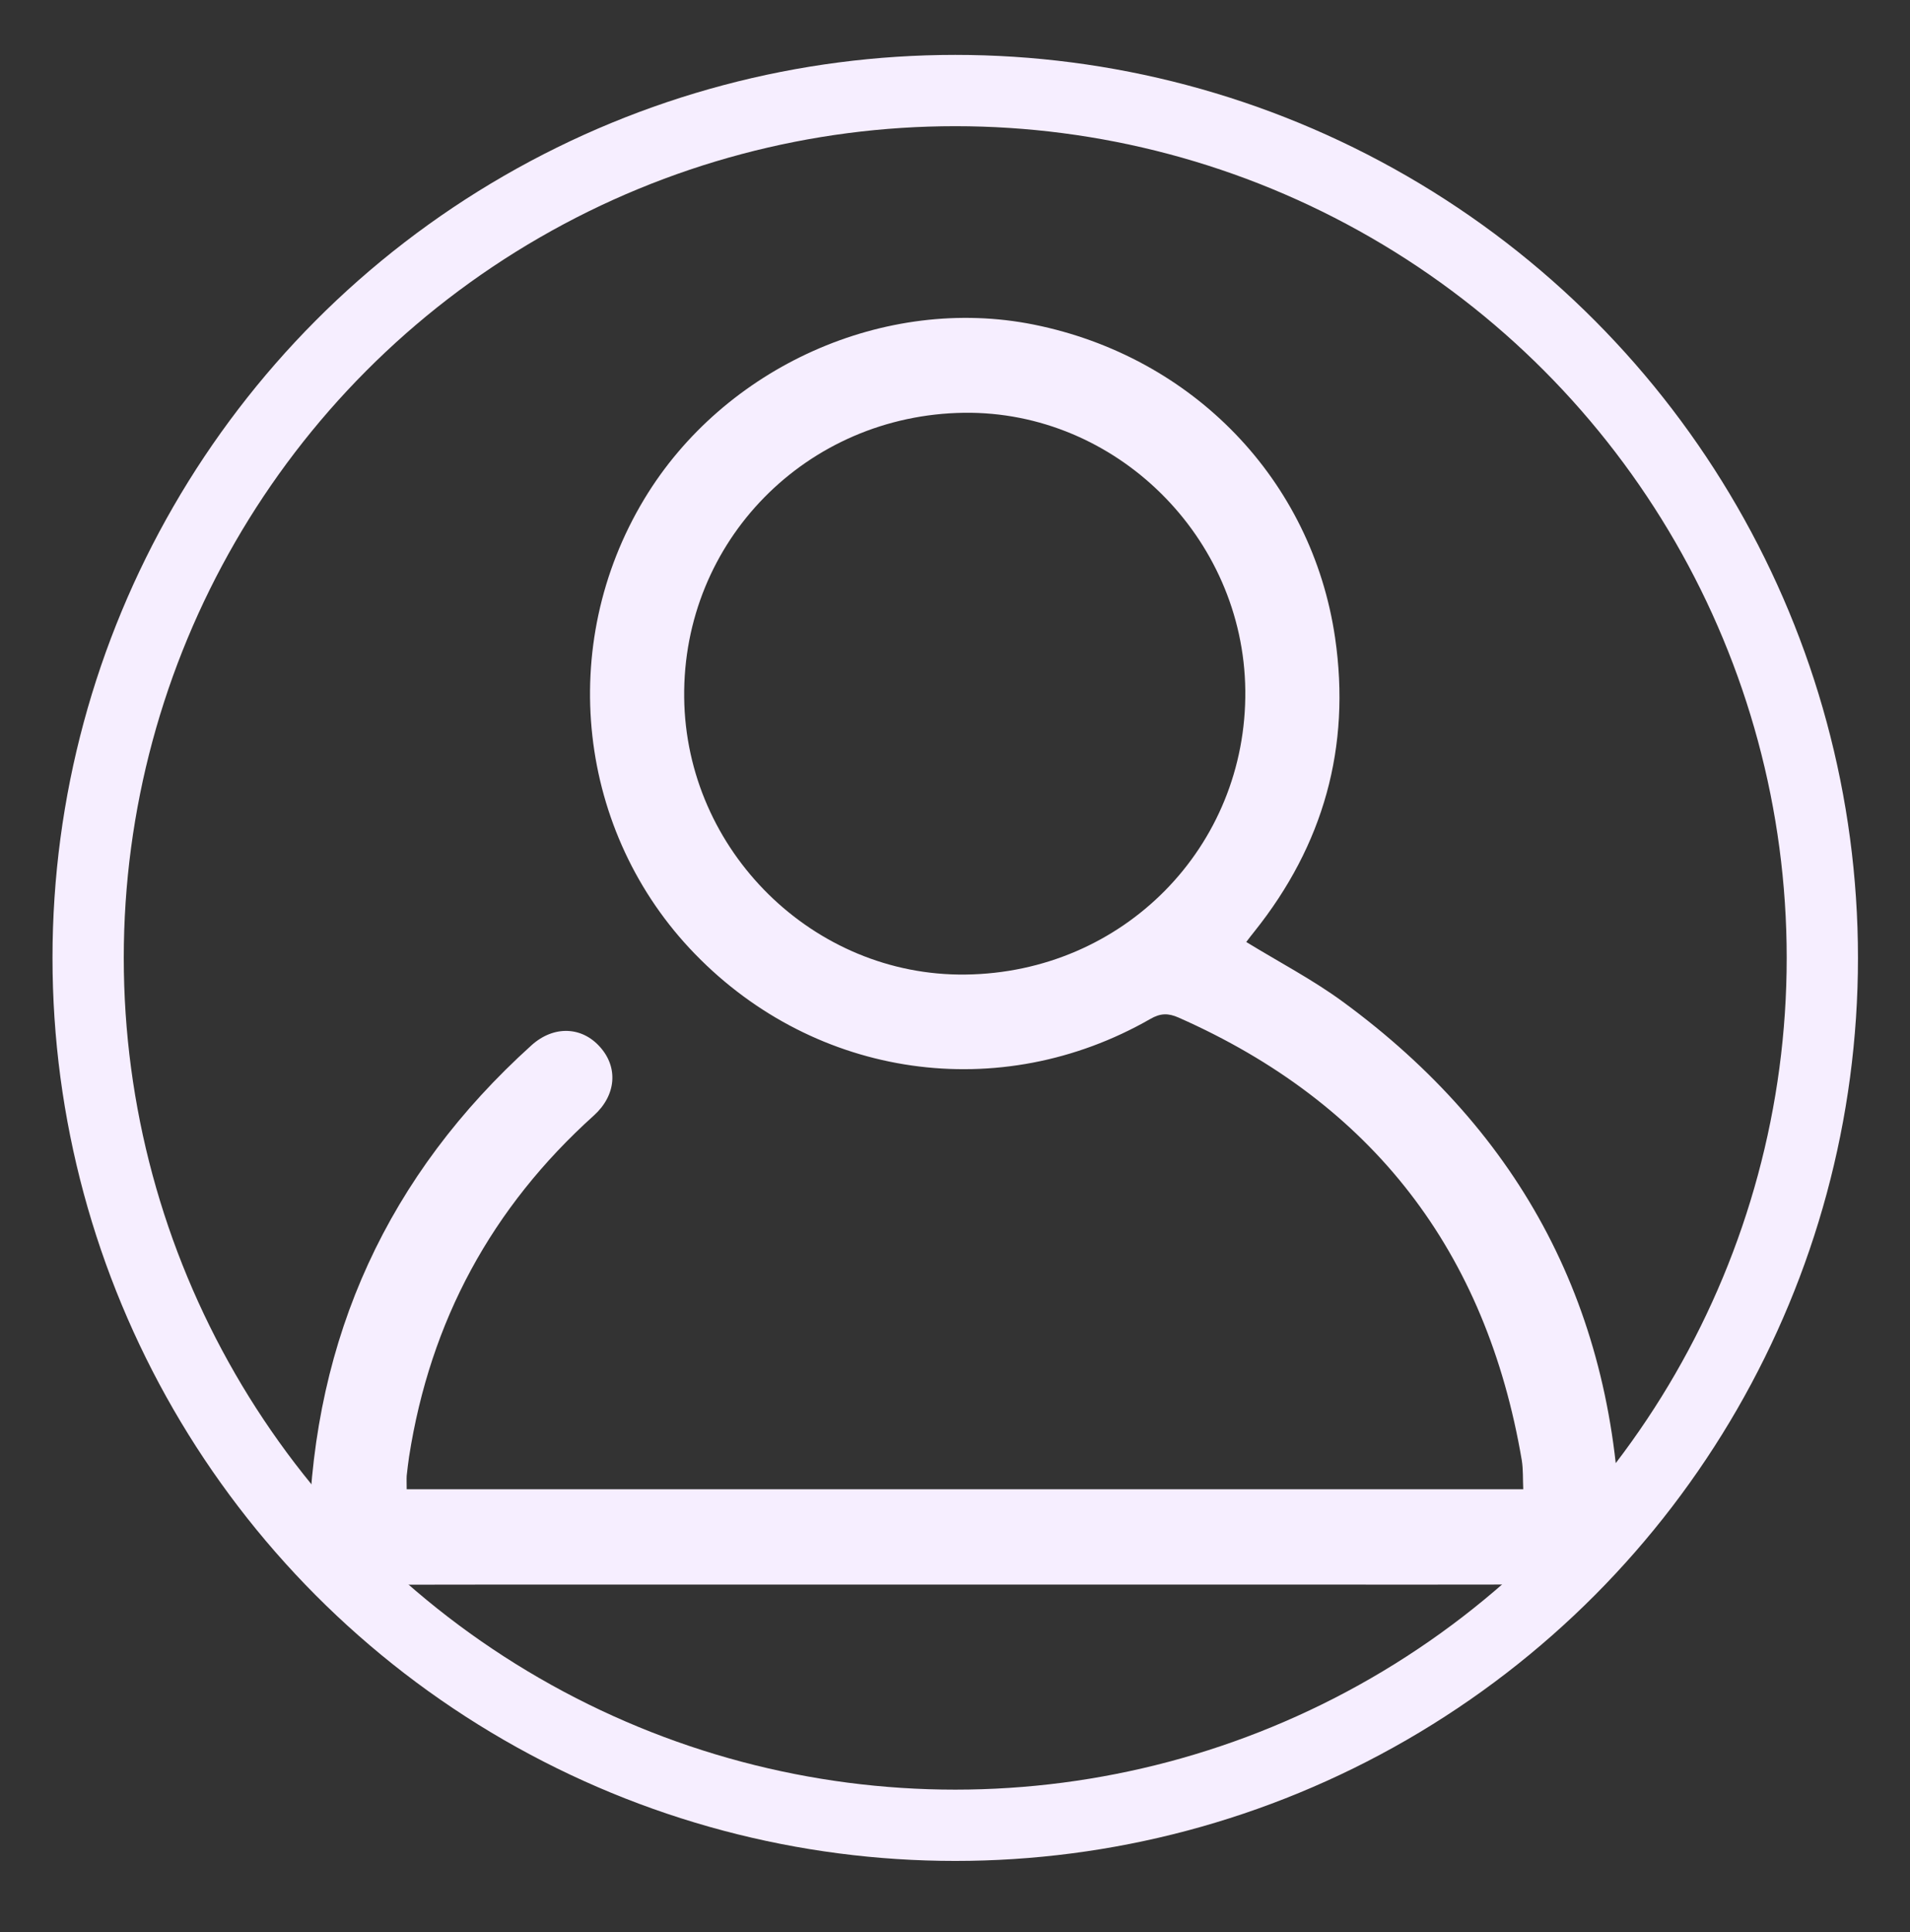 <?xml version="1.0" encoding="UTF-8"?><svg id="Layer_5" xmlns="http://www.w3.org/2000/svg" viewBox="0 0 80.4 81.31"><rect x="0" y="0" width="80.4" height="81.31" fill="#333333" stroke="none"/><path d="m17.11,62.67h47.01c-.02-.43,0-.83-.06-1.21-1.49-8.79-6.28-15.03-14.45-18.64-.43-.19-.76-.19-1.19.06-6.32,3.62-14.07,2.51-19.16-2.73-4.97-5.11-5.85-13-2.14-19.15,3.36-5.57,10.14-8.6,16.4-7.34,6.7,1.35,11.71,6.54,12.68,13.18.67,4.6-.49,8.72-3.39,12.35-.12.15-.23.29-.35.45,1.37.84,2.79,1.58,4.06,2.51,7.58,5.55,11.5,13.03,11.69,22.44.03,1.34-.77,2.07-2.23,2.08-4.29.02-8.58.01-12.87.01-10.61,0-21.21,0-31.82,0-2,0-3.99.01-5.99,0-1.55,0-2.34-.75-2.3-2.28.21-8.14,3.33-14.96,9.38-20.42.94-.84,2.12-.78,2.88.08.77.86.68,2.03-.26,2.88-4.3,3.87-6.89,8.65-7.78,14.36-.04.27-.07.53-.1.8-.01.16,0,.32,0,.58Zm23.53-21.66c6.64-.08,11.85-5.37,11.78-11.96-.07-6.45-5.45-11.76-11.84-11.68-6.63.09-11.85,5.4-11.78,11.98.07,6.45,5.44,11.74,11.84,11.66Z" fill="#f6eeff"/><circle cx="40.21" cy="40.31" r="36.5" fill="none" stroke="#f6eeff" stroke-miterlimit="10" stroke-width="3"/></svg>